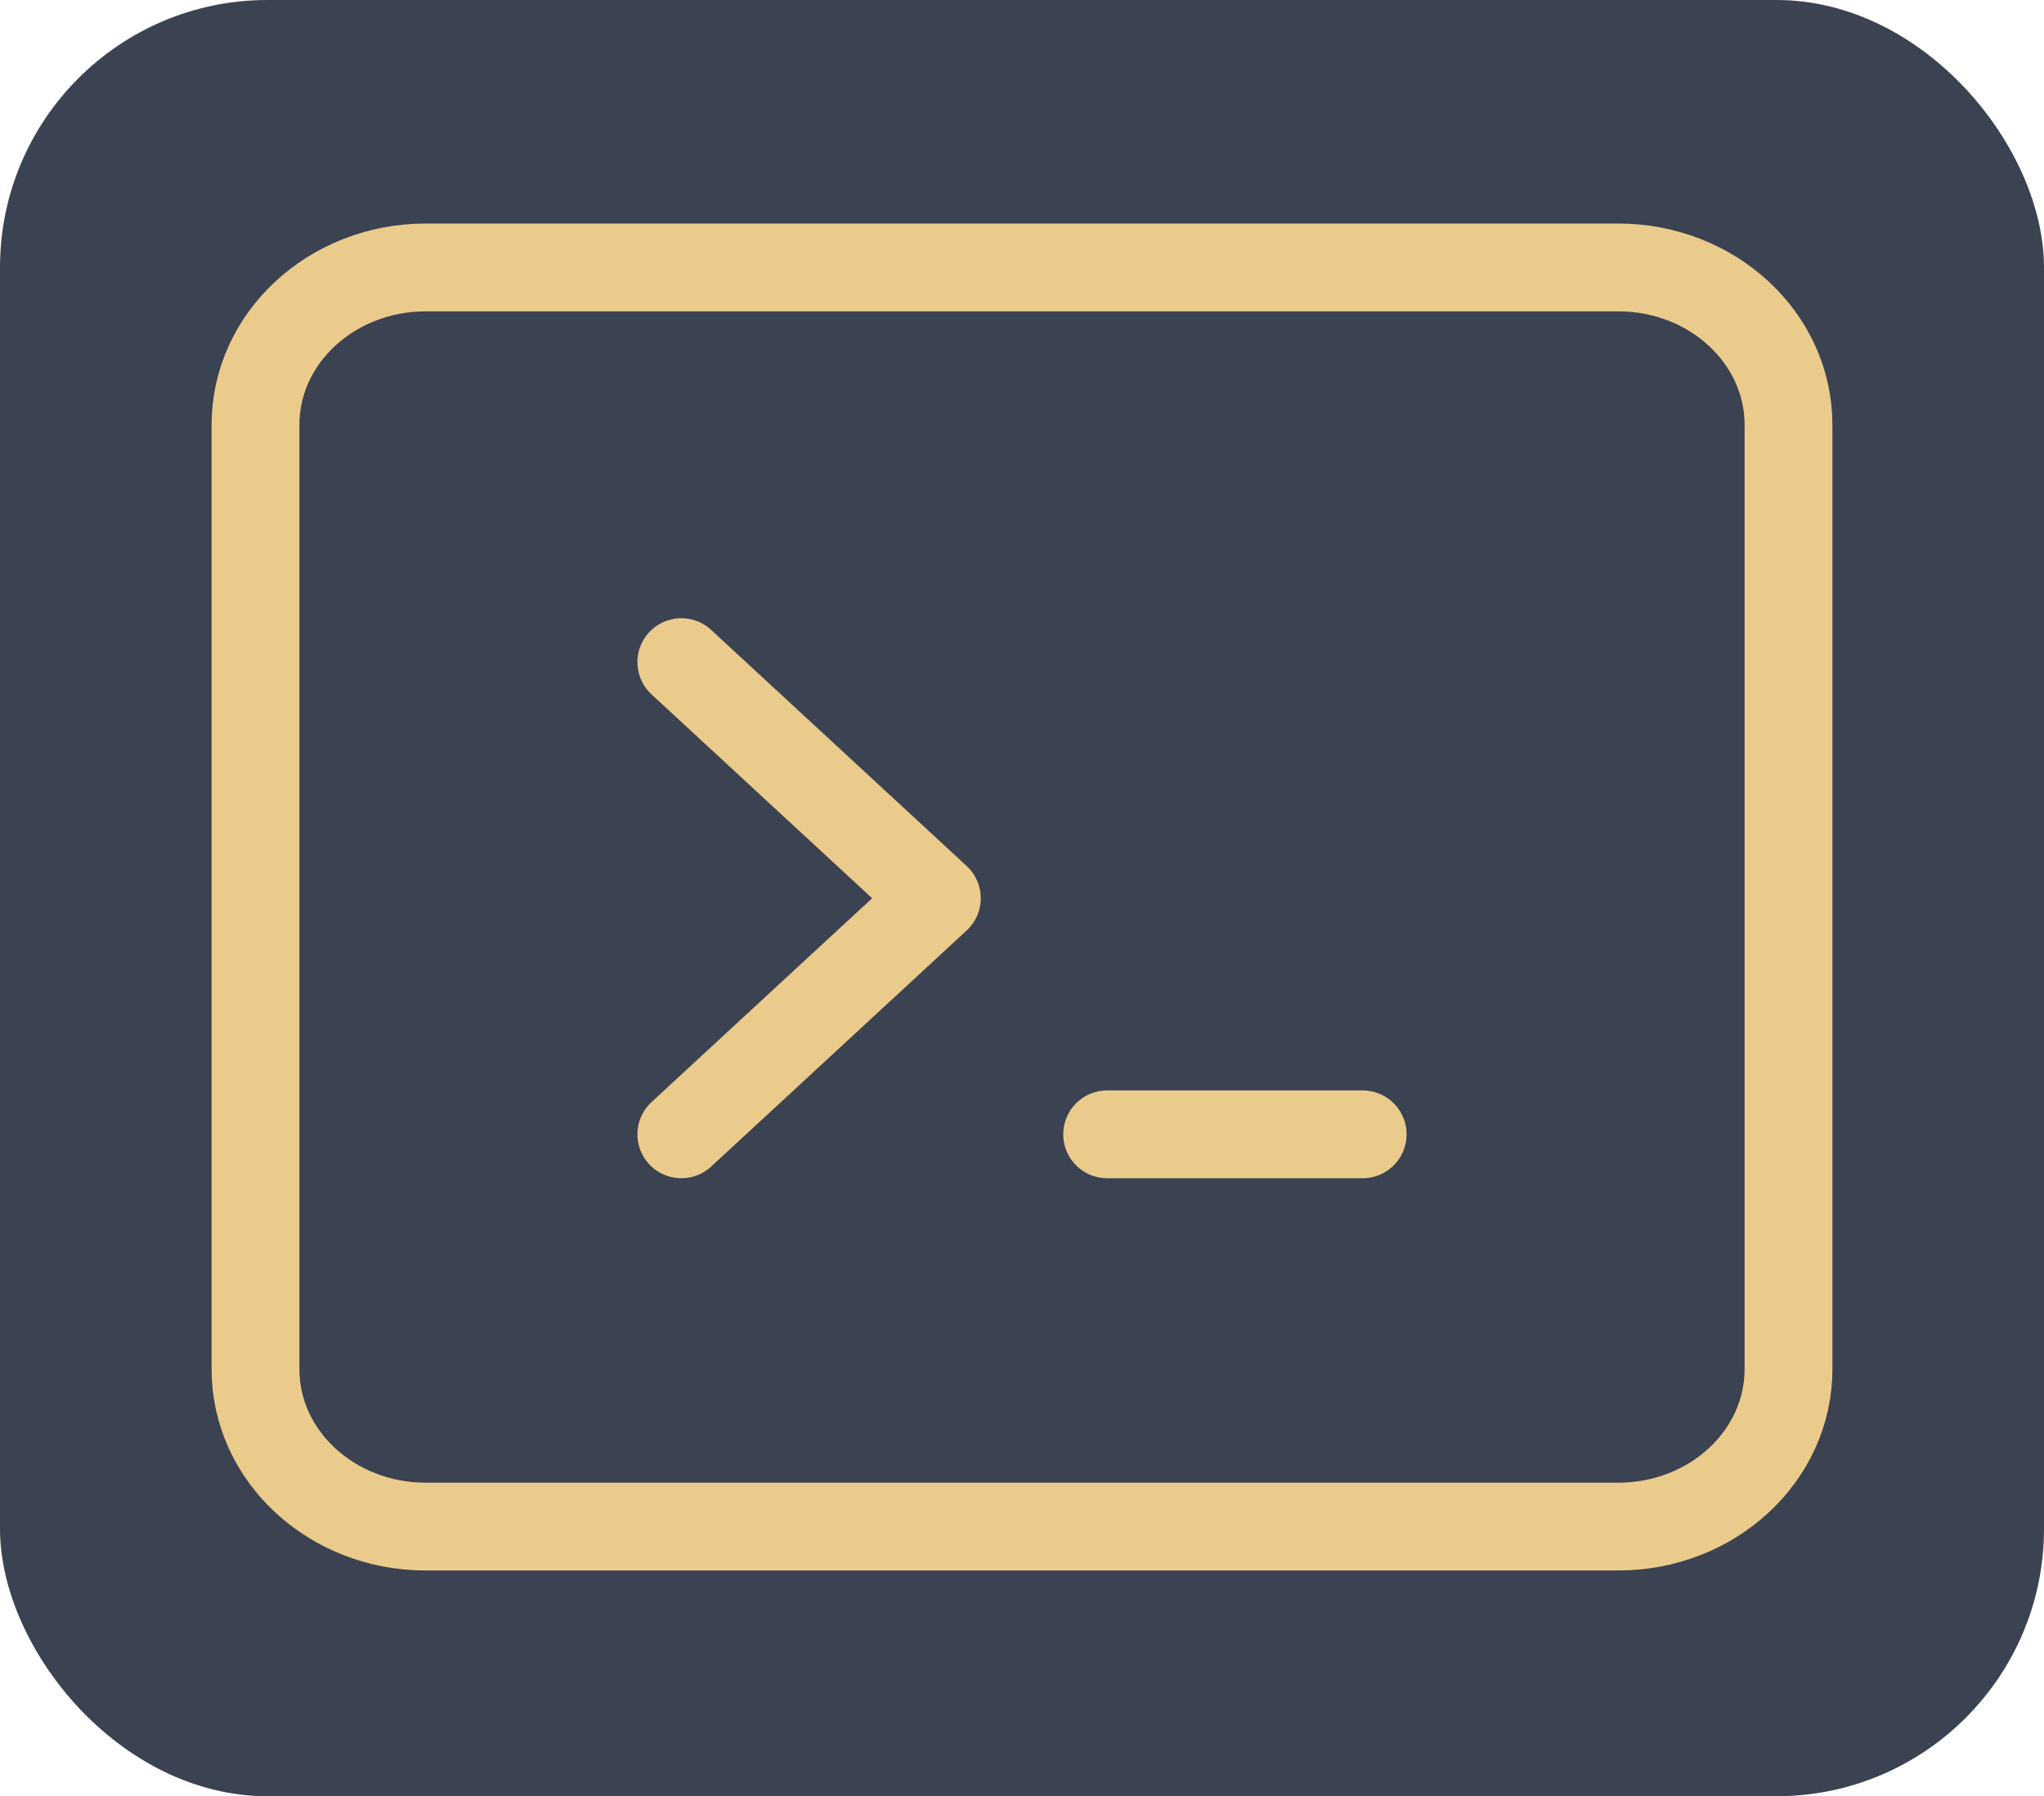 <svg width="512" height="450" viewBox="0 0 512 450" fill="none" xmlns="http://www.w3.org/2000/svg">
<rect width="512" height="450" rx="67" fill="#3B4252"/>
<path d="M170.667 165.886L234.667 225.033L170.667 284.18" stroke="#EBCB8B" stroke-width="22" stroke-linecap="round" stroke-linejoin="round"/>
<path d="M277.333 284.18H341.333" stroke="#EBCB8B" stroke-width="22" stroke-linecap="round" stroke-linejoin="round"/>
<path d="M405.333 67H106.667C83.103 67 64 84.654 64 106.431V343.02C64 364.797 83.103 382.451 106.667 382.451H405.333C428.897 382.451 448 364.797 448 343.02V106.431C448 84.654 428.897 67 405.333 67Z" stroke="#EBCB8B" stroke-width="22" stroke-linecap="round" stroke-linejoin="round"/>
</svg>
